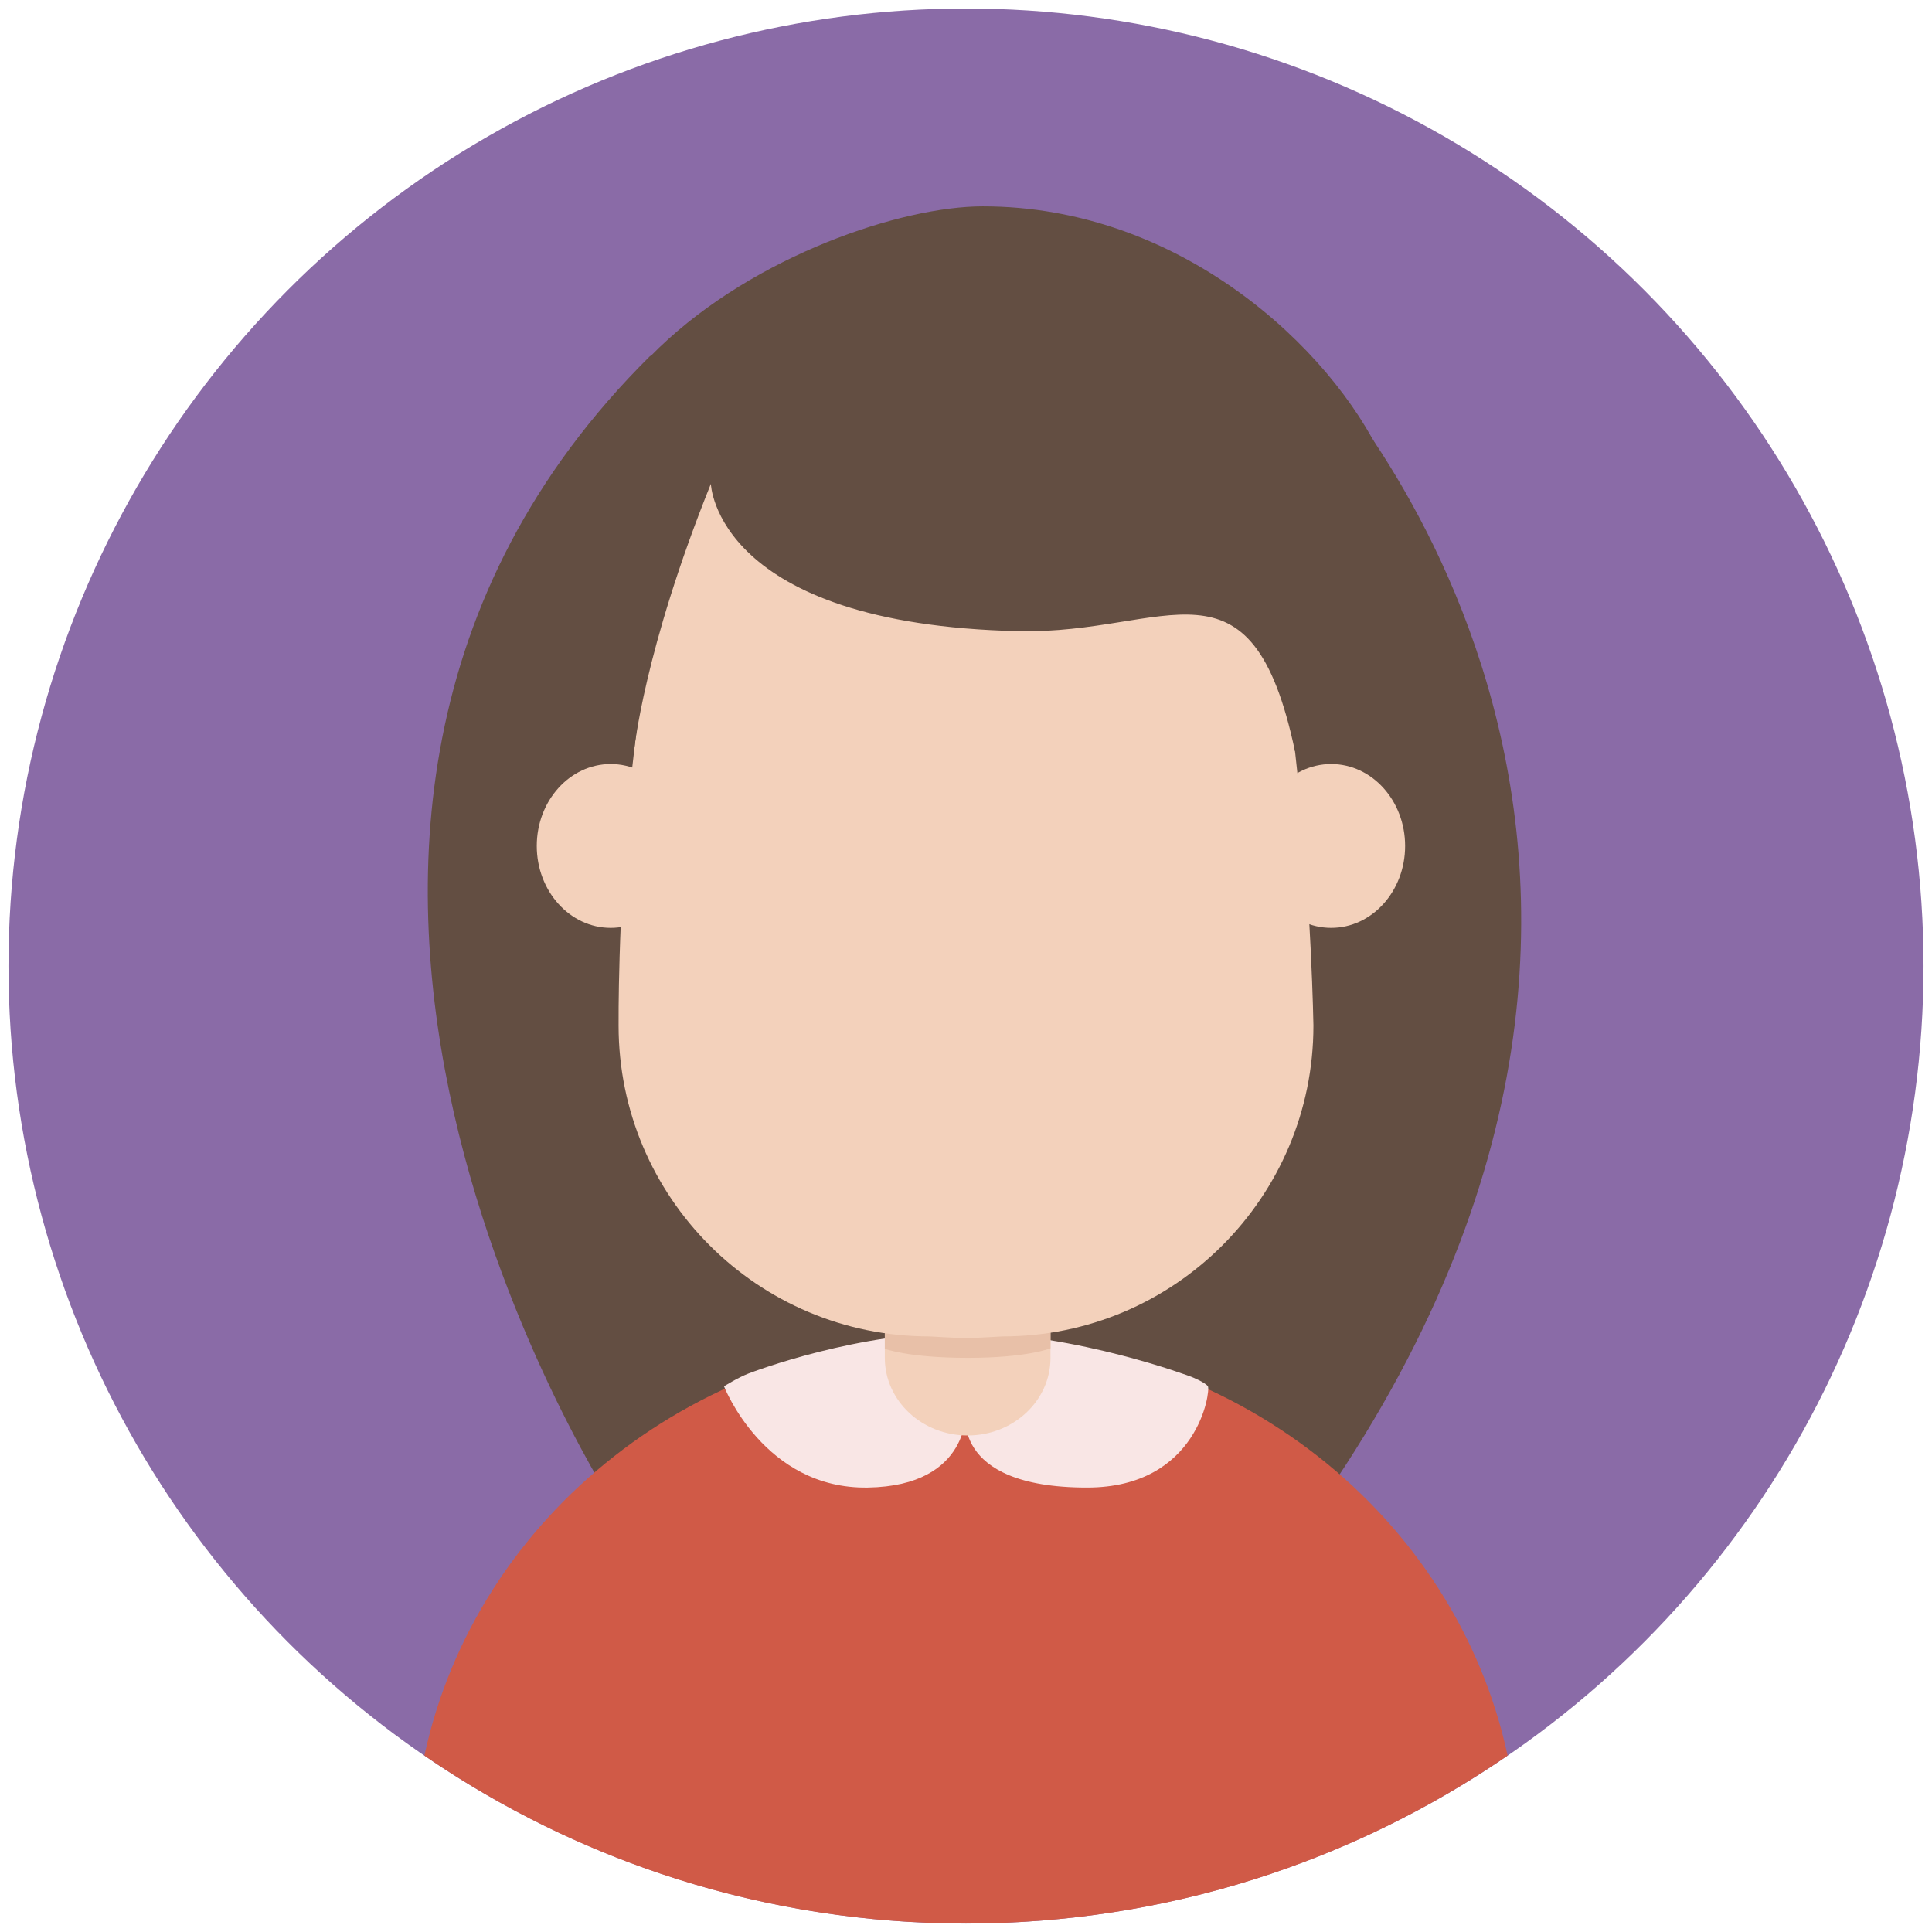 <?xml version="1.0" encoding="UTF-8" standalone="no"?>
<!-- Generator: Adobe Illustrator 16.0.0, SVG Export Plug-In . SVG Version: 6.00 Build 0)  -->
<!DOCTYPE svg  PUBLIC '-//W3C//DTD SVG 1.1//EN'  'http://www.w3.org/Graphics/SVG/1.1/DTD/svg11.dtd'>
<svg id="Layer_1" xmlns="http://www.w3.org/2000/svg" xml:space="preserve" height="52px" viewBox="0 0 52 52" width="52px" version="1.1" y="0px" x="0px" xmlns:xlink="http://www.w3.org/1999/xlink" enable-background="new 0 0 52 52">
	<circle cy="26.001" cx="26" r="25.772" fill="#8A6BA7"/>
		<path d="m16.647 40.718s-12.098-18.309 0.852-31.137h17.707s12.811 13.188 0.145 31.137h-18.704z" fill="#634E42"/>
		<path d="m25.999 51.772c5.412 0 10.432-1.67 14.578-4.52-1.383-6.438-7.375-11.283-14.578-11.283-7.201 0-13.195 4.846-14.576 11.283 4.146 2.851 9.166 4.52 14.576 4.52z" fill="#D05A47"/>
		<path d="m26.001 37.931s0.146 2.062-2.645 2.107-3.869-2.725-3.869-2.725 0.373-0.234 0.652-0.342c0.135-0.051 2.982-1.141 5.861-1.107 3.018 0.035 6.07 1.195 6.07 1.195s0.367 0.146 0.441 0.254-0.254 2.725-3.254 2.725c-3.75 0-3.256-2.107-3.256-2.107z" fill="#F9E6E5"/>
		<path d="m28.274 36.548c0 1.152-0.998 2.088-2.23 2.088-1.23 0-2.229-0.936-2.229-2.088v-1.984c0-1.152 0.998-2.088 2.229-2.088 1.232 0 2.23 0.936 2.23 2.088v1.984z" fill="#F3D1BB"/>
		<path d="m28.274 36.29v-1.727c0-1.152-0.998-2.088-2.23-2.088-1.23 0-2.229 0.936-2.229 2.088v1.74s0.631 0.244 2.229 0.244c1.6 0.001 2.23-0.257 2.23-0.257z" fill="#E8C0A8"/>
		<ellipse cy="22.769" cx="16.437" rx="1.99" ry="2.205" fill="#F3D1BB"/>
		<ellipse cy="22.769" cx="35.829" rx="1.99" ry="2.205" fill="#F3D1BB"/>
		<path d="m35.351 27.603c0 4.621-3.744 8.367-8.365 8.367 0 0-0.738 0.045-0.986 0.045-0.246 0-0.984-0.045-0.984-0.045-4.621 0-8.367-3.746-8.367-8.367 0 0-0.102-11.615 2.748-15.793 2.85-4.176 10.318-3.832 13.234 0 2.516 3.31 2.72 15.793 2.72 15.793z" fill="#F3D1BB"/>
		<path d="m26.448 5.554c-4.375 0.002-15.729 5.264-9.383 14.664 0 0 0.26-2.707 2.068-7.195 0 0 0.117 3.783 8.283 3.965 4.014 0.09 6.262-2.326 7.438 3.23 0 0 4.203-3.896 2.367-7.855-1.392-2.999-5.462-6.813-10.773-6.809z" fill="#634E42"/>
</svg>
